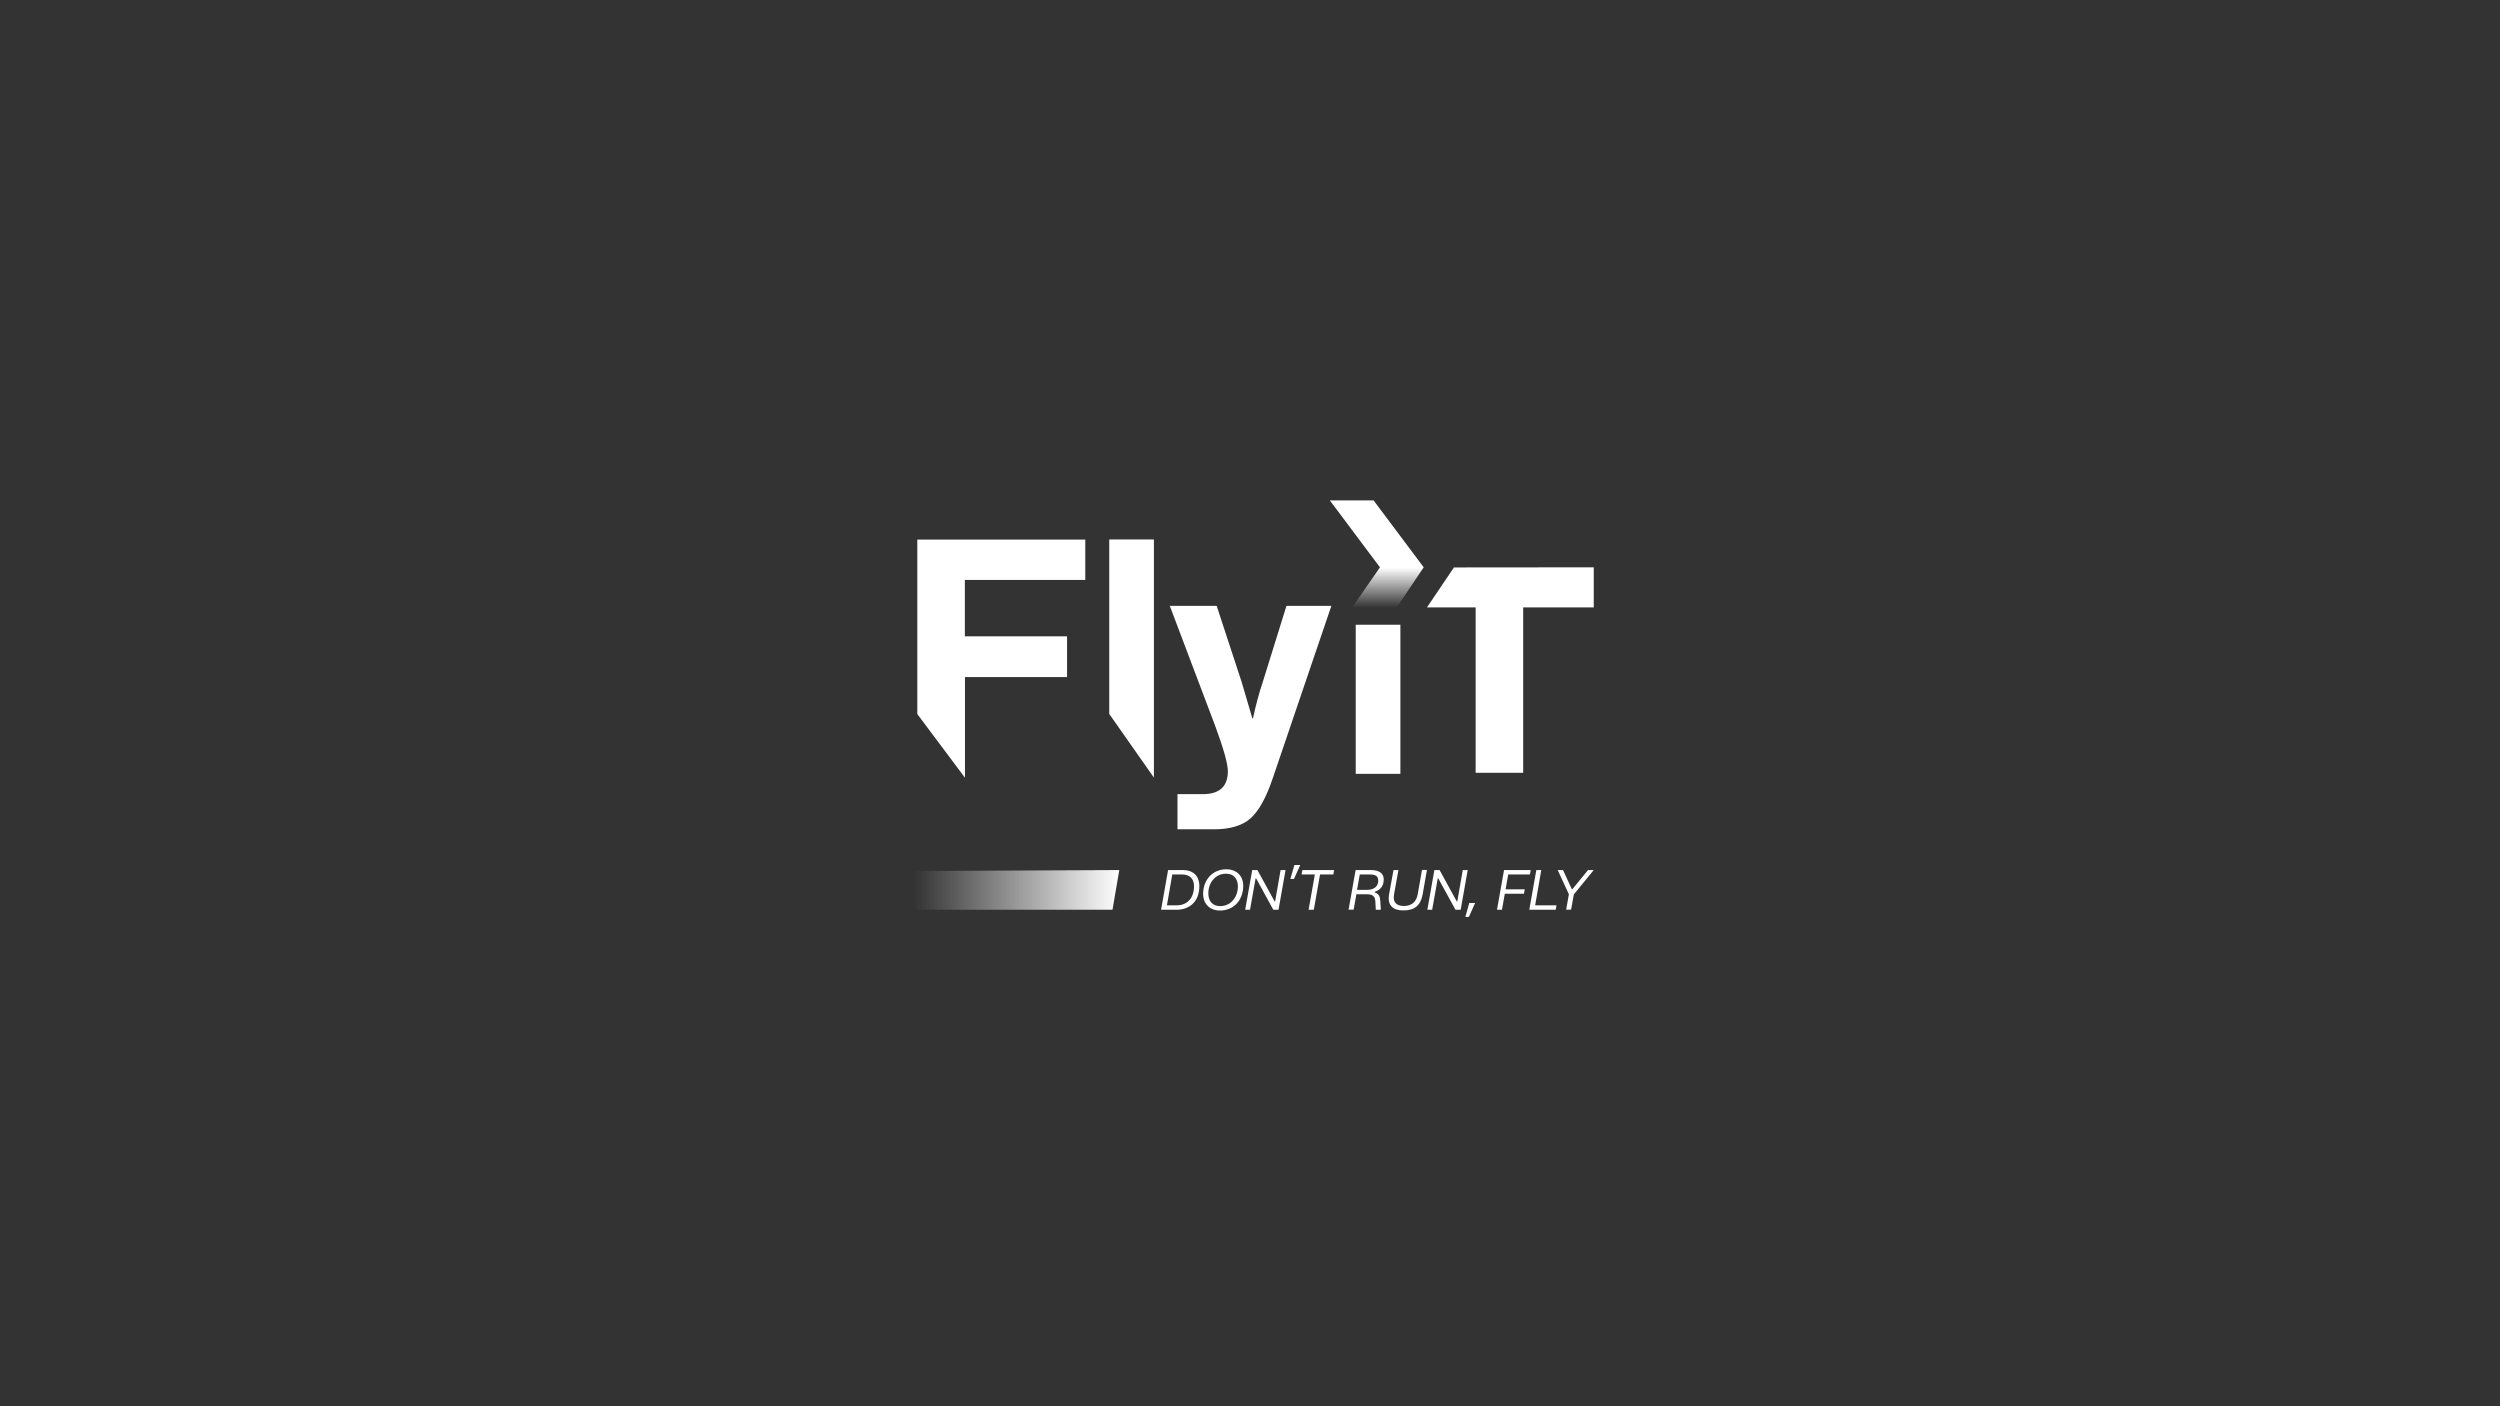 <?xml version="1.0" encoding="utf-8"?>
<!-- Generator: Adobe Illustrator 27.7.0, SVG Export Plug-In . SVG Version: 6.00 Build 0)  -->
<svg version="1.1" xmlns="http://www.w3.org/2000/svg" xmlns:xlink="http://www.w3.org/1999/xlink" x="0px" y="0px"
	 viewBox="0 0 1920 1080" style="enable-background:new 0 0 1920 1080;" xml:space="preserve">
<rect x="0" y="0" width="1920" height="1080" fill="#333333" stroke="none"/>
<style type="text/css">
	.st0{fill:none;}
	.st1{enable-background:new    ;}
	.st2{fill:#FFFFFF;}
	.st3{fill:url(#Tirette_00000181062885529937684670000002340826927446561410_);}
	.st4{fill:url(#_x27__00000083076104547747686110000002682739592108412802_);}
	.st5{display:none;}
</style>
<g id="LOGOTYPE">
	<g>
		<rect id="Zone_de_protection" x="575.4" y="255.4" class="st0" width="777.7" height="572.3"/>
		<g id="Fly_x27_IT">
			<g id="Don_x27_t_run_x2C__fly" class="st1">
				<path class="st2" d="M891.7,698.7l5.4-30.5h11.5c7,0,12.5,3.8,12.5,12.4c0,12.2-8,18.1-17.5,18.1H891.7z M896.2,695.3h7.6
					c6.8,0,13.2-4.4,13.2-14.7c0-6.4-4-9-9.1-9h-7.6L896.2,695.3z"/>
				<path class="st2" d="M924,686.1c0.3-10.9,7.5-18.5,18-18.5c6.7,0,13,4.2,12.8,13.2c-0.3,10.9-7.5,18.5-18,18.5
					C930.1,699.3,923.9,695.1,924,686.1z M950.7,680.8c0-6-3.3-9.8-9.1-9.8c-8.2,0-13.6,6.9-13.6,15.1c0,6,3.3,9.8,9.1,9.8
					C945.3,695.9,950.7,688.9,950.7,680.8z"/>
				<path class="st2" d="M956.3,698.7l5.4-30.5h4l13.2,24.1h0.4l4.2-24.1h3.8l-5.4,30.5h-4l-13.2-24.1h-0.4l-4.3,24.1H956.3z"/>
				<path class="st2" d="M991,675l3.1-10.7h4.5l-4.8,10.7H991z"/>
				<path class="st2" d="M1005,698.7l4.8-27.1h-10.2l0.6-3.4h24.4l-0.6,3.4h-10.2l-4.8,27.1H1005z"/>
				<path class="st2" d="M1035.7,698.7l5.4-30.5h11.7c7.3,0,9.9,3.2,9.9,7.1c0,5-2.3,8.1-6.9,9.6l-0.1,0.4c3.4,1.2,4.2,3.2,4.4,7.2
					l0.4,6.2h-3.9l-0.3-6c-0.2-3.1-0.8-5.9-6.4-5.9h-8.2l-2.1,11.8H1035.7z M1042.2,683.4h7.8c6.2,0,8.5-3.6,8.5-7
					c0-2.7-1.2-4.8-6.1-4.8h-8.1L1042.2,683.4z"/>
				<path class="st2" d="M1066.8,687l3.4-18.8h3.8l-3.4,18.8c-1,5.9,1.8,8.8,7.6,8.8c5.8,0,9.6-3.1,10.6-9l3.3-18.7h3.8l-3.3,18.7
					c-1.5,8.6-6.3,12.4-14.7,12.4C1070,699.3,1065.3,695.4,1066.8,687z"/>
				<path class="st2" d="M1096.2,698.7l5.4-30.5h4l13.2,24.1h0.4l4.2-24.1h3.8l-5.4,30.5h-4l-13.2-24.1h-0.4l-4.3,24.1H1096.2z"/>
				<path class="st2" d="M1125.4,704.2l3-10.7h4.5l-4.8,10.7H1125.4z"/>
				<path class="st2" d="M1149.7,698.7l5.4-30.5h20.5l-0.6,3.4h-16.7l-2,11.4h14.7l-0.6,3.4h-14.7l-2.2,12.3H1149.7z"/>
				<path class="st2" d="M1174.5,698.7l5.4-30.5h3.8l-4.7,27.1h16.4l-0.6,3.4H1174.5z"/>
				<path class="st2" d="M1202.8,698.7l2.1-11.9l-8.6-18.6h4.1l6.8,14.8h0.3l12.1-14.8h4.4l-15.3,18.7l-2.1,11.7H1202.8z"/>
			</g>
			
				<linearGradient id="Tirette_00000150076678517801676440000009613910510769976725_" gradientUnits="userSpaceOnUse" x1="860.236" y1="683.511" x2="701.812" y2="683.511">
				<stop  offset="4.528621e-07" style="stop-color:#FFFFFF"/>
				<stop  offset="1" style="stop-color:#FFFFFF;stop-opacity:0"/>
			</linearGradient>
			<path id="Tirette" style="fill:url(#Tirette_00000150076678517801676440000009613910510769976725_);" d="M859.6,668.2l-5.2,30.5
				H700.2c-7.3,0-11.5-10.8-11.5-18v-9.6c0-1.1,0.9-2.1,2-2.1L859.6,668.2z"/>
			<path id="T" class="st2" d="M1224,435.7v30.8h-54.2v127h-36.5v-127h-37.4l20.6-30.5l-0.2-0.2L1224,435.7z"/>
			<rect id="I" x="1041.2" y="479.8" class="st2" width="34.3" height="114.5"/>
			
				<linearGradient id="_x27__00000107584210211945743440000015882691524729928846_" gradientUnits="userSpaceOnUse" x1="1057.401" y1="435.958" x2="1057.401" y2="466.809">
				<stop  offset="2.237672e-07" style="stop-color:#FFFFFF"/>
				<stop  offset="1" style="stop-color:#FFFFFF;stop-opacity:0"/>
			</linearGradient>
			<path id="_x27_" style="fill:url(#_x27__00000107584210211945743440000015882691524729928846_);" d="M1093.4,435.7l-20.7,30.8
				h-34.2l21.3-30.8l-38.5-51.4h33.6L1093.4,435.7z"/>
			<path id="Y" class="st2" d="M904.3,636.9v-27h19.5c12.8,0,19.2-5.9,19.2-17.6c0-5.7-3.3-17.4-9.8-35l-34.8-92h36l19.1,58.2
				l8.3,28.2h0.5c2-9.5,4.5-19,7.6-28.2l18.1-58.2h34.5l-45.1,132.6c-5,14.8-10.7,25-17,30.6c-6.3,5.6-15.8,8.5-28.6,8.4H904.3z"/>
			<path id="L" class="st2" d="M851.9,414.3h34.3v182.9l-34.3-48.9V414.3z"/>
			<path id="F" class="st2" d="M704.5,414.3v134.1l36.6,48.9v-77.3h78.4v-31.3H741v-43.3h92.5v-31H704.5z"/>
		</g>
	</g>
</g>
<g id="REPERES" class="st5">
</g>
</svg>
